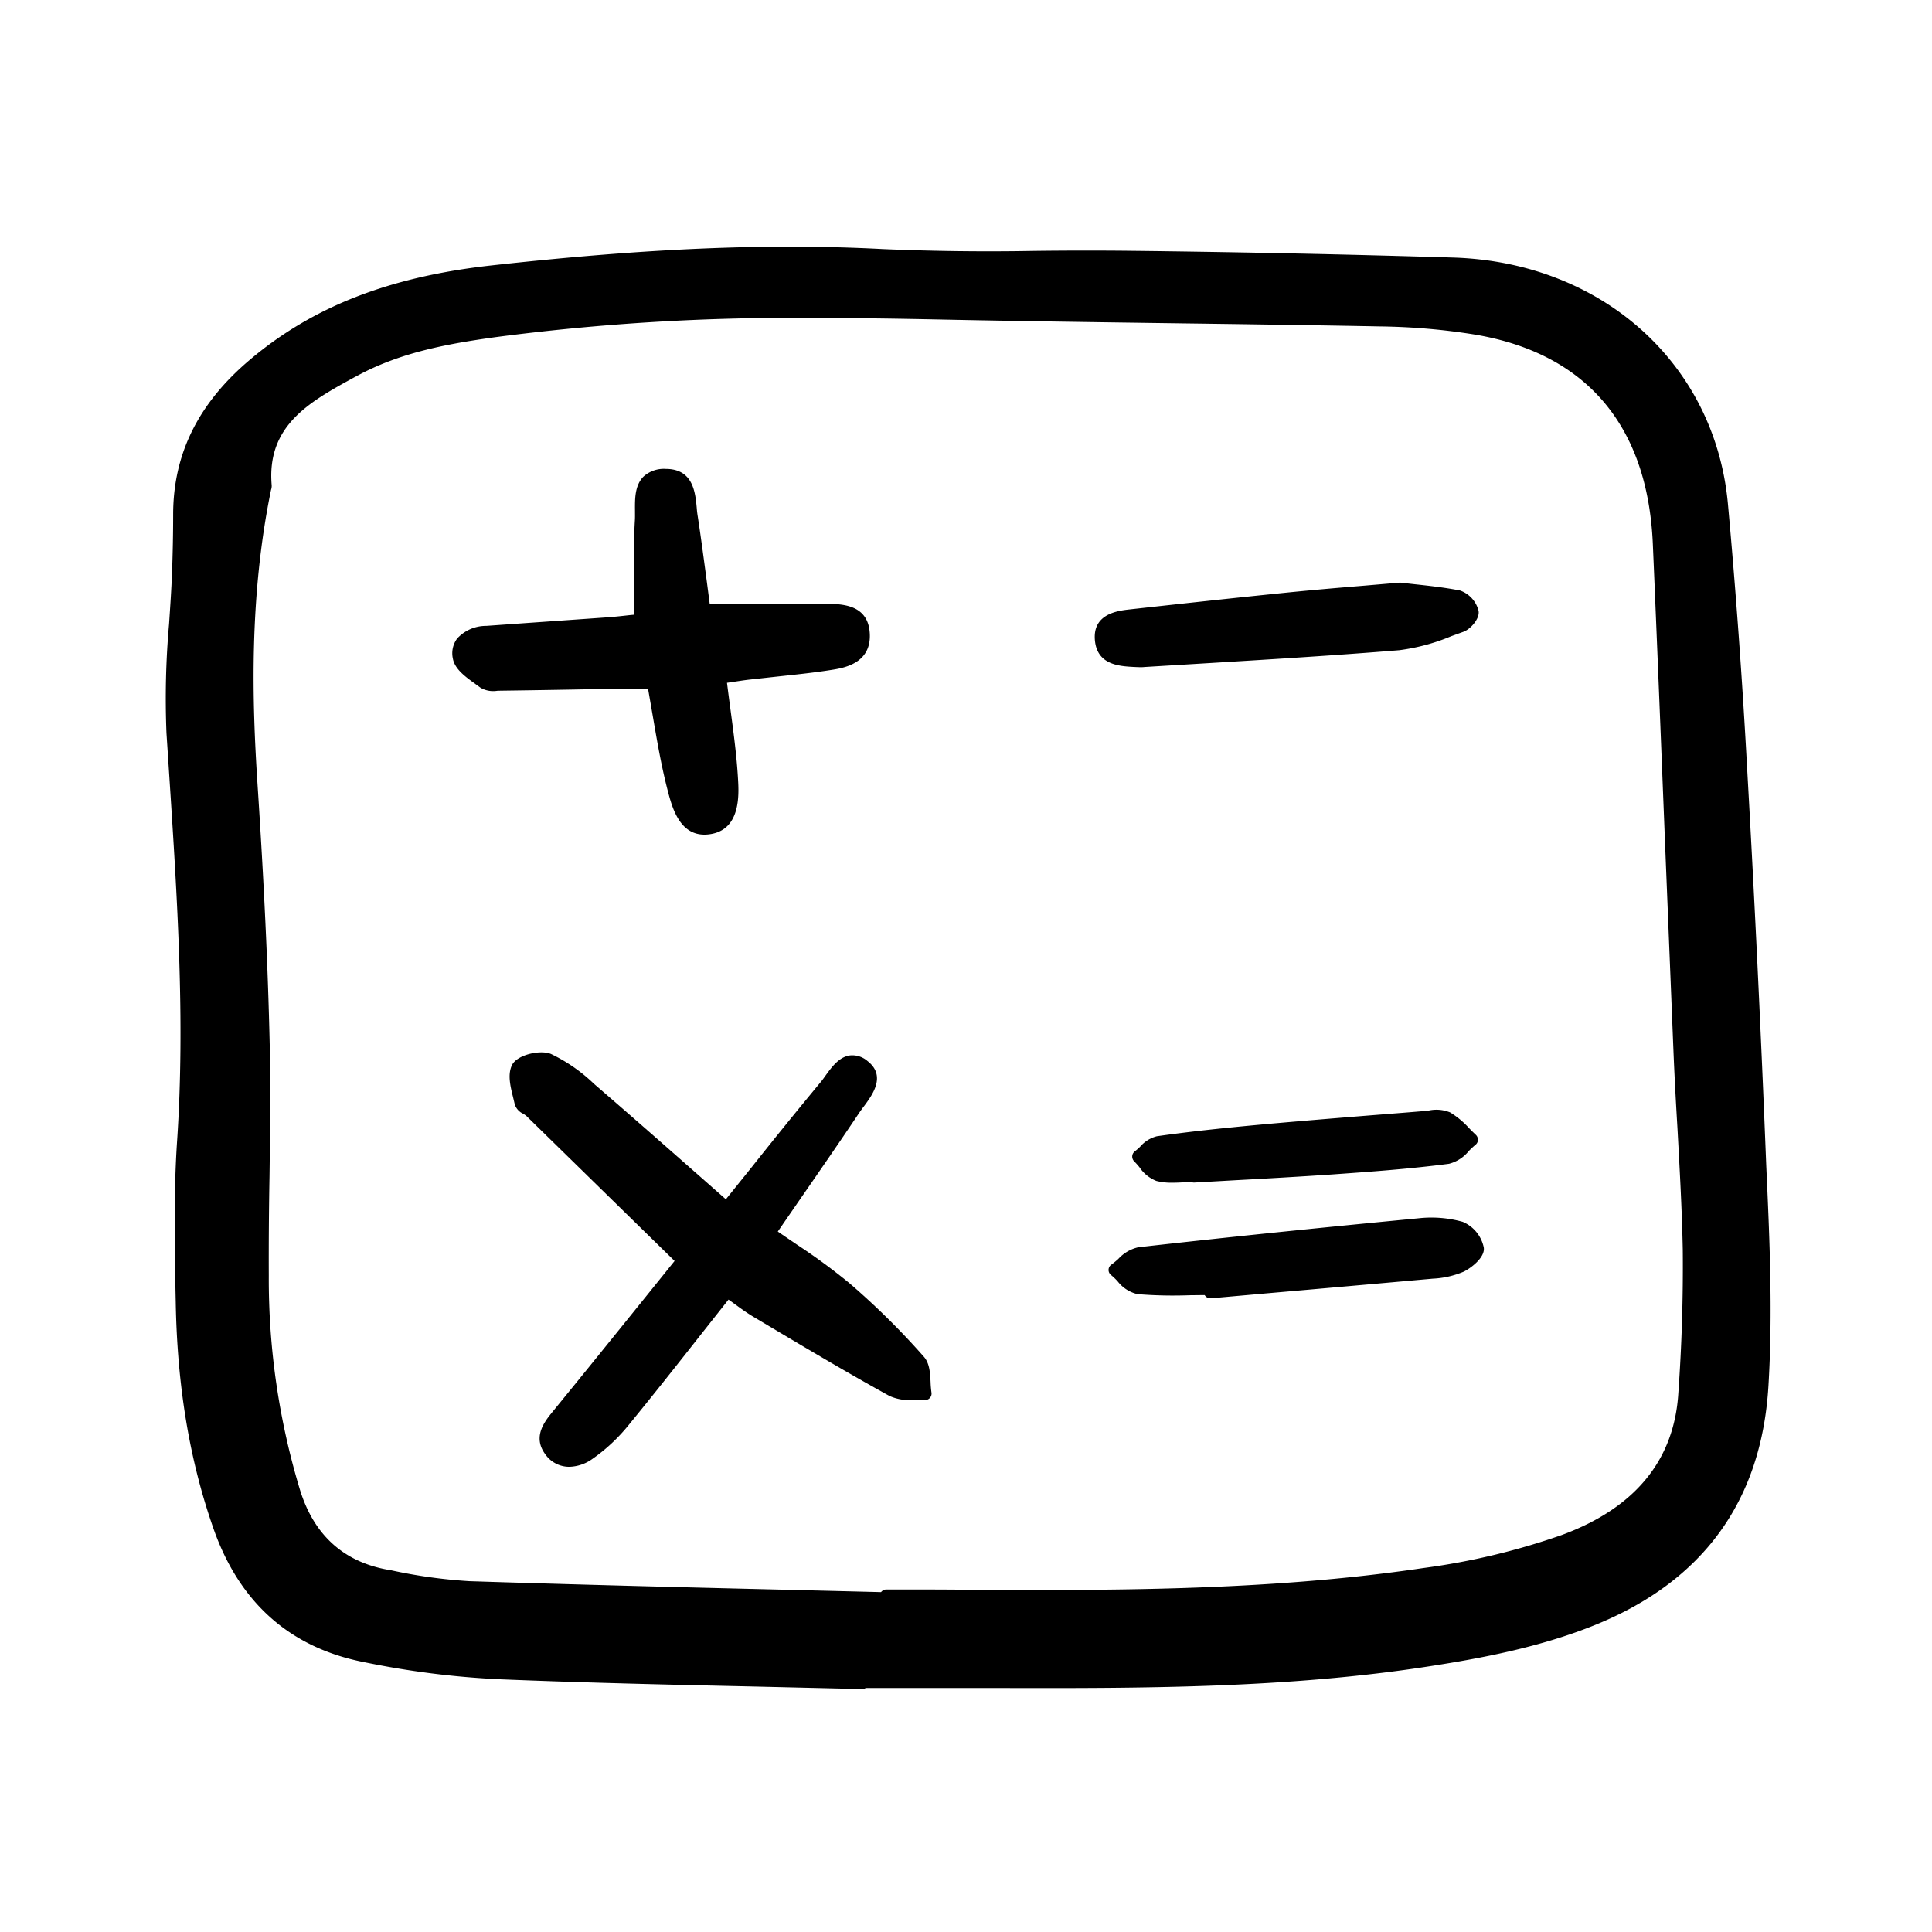 <svg width="46" height="46" fill="currentColor" viewBox="0 0 24 24" xmlns="http://www.w3.org/2000/svg">
  <path d="M10.558 13.111c-.135.019-.225.143-.304.252-.021.029-.04.057-.06.08a63.03 63.03 0 0 0-.86 1.061l-.317.394-.426-.375c-.411-.362-.8-.704-1.197-1.046l-.02-.018a2.037 2.037 0 0 0-.529-.366c-.134-.056-.423.01-.485.138-.057.118-.019.268.014.401l.021.088a.193.193 0 0 0 .104.115.318.318 0 0 1 .04.028l1.536 1.503.305.298-.364.452c-.375.465-.763.946-1.147 1.416-.102.125-.256.313-.097.531a.361.361 0 0 0 .3.158.512.512 0 0 0 .287-.098c.172-.12.326-.265.458-.43.309-.378.606-.754.92-1.153l.313-.396.06.043c.086.063.168.123.256.175l.19.113c.487.29.99.589 1.495.867a.614.614 0 0 0 .308.048c.044 0 .086 0 .125.002a.081.081 0 0 0 .085-.058.08.08 0 0 0 .002-.036 1.213 1.213 0 0 1-.011-.13c-.006-.115-.012-.235-.085-.316a9.371 9.371 0 0 0-.927-.915 7.622 7.622 0 0 0-.656-.481l-.23-.157.266-.386c.261-.377.507-.733.75-1.096a1.87 1.87 0 0 1 .055-.075c.104-.141.28-.377.044-.561a.287.287 0 0 0-.219-.07Z"></path>
  <path d="m5.903 8.495.066.048c.063.037.137.05.21.038l.04-.001a206.826 206.826 0 0 0 1.466-.025c.097-.002.195-.001.293-.001h.072l.059.34c.054.315.105.614.182.913.055.213.144.561.46.561a.467.467 0 0 0 .066-.005c.387-.054.362-.496.351-.684-.016-.284-.054-.568-.094-.867a35.497 35.497 0 0 1-.043-.33l.041-.006c.083-.012.162-.025.241-.034l.338-.037c.222-.024.451-.047.677-.083.148-.023.494-.077.477-.447-.016-.363-.335-.37-.526-.375a8.36 8.36 0 0 0-.355.003c-.073 0-.145.002-.217.003h-.89l-.035-.269c-.036-.268-.072-.546-.114-.82a1.146 1.146 0 0 1-.013-.11c-.018-.191-.045-.482-.385-.482a.376.376 0 0 0-.277.096c-.108.11-.106.276-.105.423 0 .04.001.08-.001.115-.017.286-.014.568-.01.867l.003.31-.046.004c-.092.01-.192.022-.292.029l-.967.068-.536.038a.486.486 0 0 0-.36.157.307.307 0 0 0-.053.251c.024.13.159.227.278.312Z"></path>
  <path d="M14.082 8.285c.026.001.056.003.087.003.015 0 .03 0 .045-.002l.825-.05c.768-.047 1.563-.095 2.343-.159.222-.029.44-.087.646-.174l.149-.054c.088-.03.213-.168.189-.266a.36.36 0 0 0-.23-.248c-.201-.039-.4-.06-.576-.079l-.16-.018h-.018l-.455.039c-.305.025-.593.05-.878.078-.736.074-1.467.155-2.022.216-.138.016-.46.052-.425.39.032.299.302.314.48.324Z"></path>
  <path d="M18.17 15.178a1.447 1.447 0 0 0-.549-.044c-1.324.127-2.43.241-3.481.36a.477.477 0 0 0-.248.145 1.064 1.064 0 0 1-.085.07.08.08 0 0 0-.005.13c.029.024.056.05.081.077.061.08.148.137.247.16.217.018.434.022.652.014l.183-.002a.082.082 0 0 0 .077.04l.663-.059a813.7 813.7 0 0 0 2.094-.185 1.11 1.11 0 0 0 .384-.087c.086-.042.268-.176.249-.3a.443.443 0 0 0-.262-.319Z"></path>
  <path d="M14.365 14.67a.76.76 0 0 0 .196.022c.047 0 .094-.002.14-.005l.096-.005a.08.08 0 0 0 .039.008l.512-.029c.39-.021.794-.044 1.192-.071.494-.035.978-.07 1.46-.133a.464.464 0 0 0 .247-.16c.026-.026.053-.052.082-.076a.08.08 0 0 0 .024-.095.082.082 0 0 0-.02-.029 2.398 2.398 0 0 1-.083-.082 1.072 1.072 0 0 0-.235-.196.45.45 0 0 0-.268-.023l-.058.006-.206.017c-.583.046-1.185.094-1.777.147-.368.034-.852.08-1.335.149a.406.406 0 0 0-.208.13.868.868 0 0 1-.066.058.08.08 0 0 0-.032.06.083.083 0 0 0 .024.063.975.975 0 0 1 .066.074.452.452 0 0 0 .21.17Z"></path>
  <path d="M4.509 20.645c.563.117 1.134.19 1.708.216 1.07.044 2.156.068 3.208.091l1.282.03h.002a.08.08 0 0 0 .045-.013h1.631c1.77.004 3.6.007 5.386-.272.624-.097 1.352-.233 2.026-.504 1.354-.542 2.084-1.542 2.171-2.973.056-.92.014-1.846-.027-2.741a285.497 285.497 0 0 0-.238-4.944 89.65 89.65 0 0 0-.239-3.285c-.164-1.733-1.561-2.987-3.398-3.05a209.4 209.4 0 0 0-4.082-.085 51.817 51.817 0 0 0-1.144.002 30.89 30.89 0 0 1-1.874-.023c-1.414-.074-2.912-.012-4.859.203-1.265.14-2.218.51-2.998 1.168-.643.541-.956 1.17-.958 1.92 0 .242-.005.487-.014.729-.008.213-.023.43-.037.64-.04.45-.05.902-.032 1.353l.037.564c.096 1.474.196 2.998.095 4.502-.042.62-.03 1.251-.02 1.862l.003.137c.018 1.05.172 1.971.47 2.82.322.915.946 1.471 1.856 1.653Zm-.1-15.962.02-.01c.547-.3 1.153-.405 1.728-.485a28.16 28.16 0 0 1 3.942-.238c.55 0 1.091.009 1.622.02.964.02 1.945.033 2.893.046.83.011 1.69.023 2.534.039.39.005.78.038 1.166.1 1.387.23 2.154 1.129 2.218 2.6.052 1.207.101 2.436.148 3.624l.108 2.67c.013.323.031.65.05.966.027.495.056 1.007.066 1.51a22.2 22.2 0 0 1-.055 1.78c-.051.835-.539 1.429-1.45 1.764a8.589 8.589 0 0 1-1.72.41c-1.974.293-4 .28-5.96.267l-.259-.001h-.449a.083.083 0 0 0-.066.033l-1.288-.032c-1.254-.03-2.55-.063-3.824-.104a6.384 6.384 0 0 1-.977-.136l-.058-.01c-.539-.103-.9-.435-1.071-.987a9.029 9.029 0 0 1-.388-2.66 56.36 56.36 0 0 1 .009-1.237c.007-.541.015-1.1.002-1.652-.022-.957-.07-1.99-.153-3.248-.064-.993-.104-2.3.17-3.627a.149.149 0 0 0 .008-.056c-.064-.745.47-1.037 1.034-1.346Z"></path>
</svg>